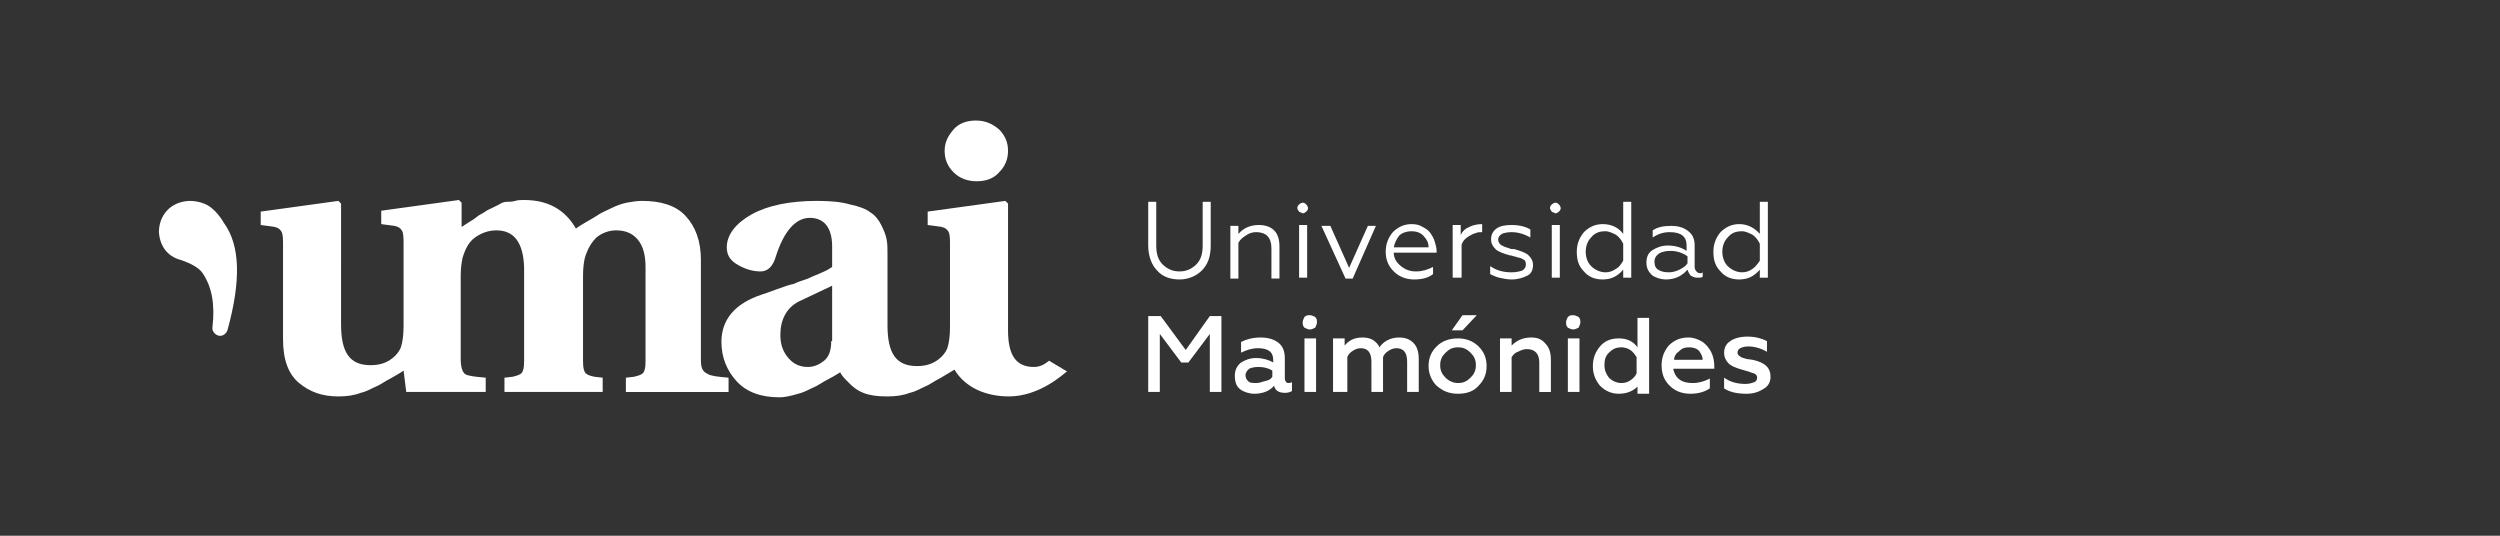 <?xml version="1.0" encoding="utf-8"?>
<!-- Generator: Adobe Illustrator 22.1.0, SVG Export Plug-In . SVG Version: 6.00 Build 0)  -->
<svg version="1.1" id="Layer_1" xmlns="http://www.w3.org/2000/svg" xmlns:xlink="http://www.w3.org/1999/xlink" x="0px" y="0px"
	 viewBox="0 0 280 60" style="enable-background:new 0 0 280 60;" xml:space="preserve">
<rect x="0" y="0" width="280" height="60" fill="#333333" stroke="none"/>
<style type="text/css">
	.st0{fill:#FFFFFF;}
</style>
<g>
	<g>
		<path class="st0" d="M132.1,31.3c-1,0-1.9-0.3-2.5-1c-0.6-0.6-1-1.6-1-2.8v-4.9h0.9v4.9c0,0.9,0.2,1.6,0.7,2.1
			c0.5,0.5,1.1,0.8,1.9,0.8c0.8,0,1.4-0.3,1.9-0.8c0.5-0.5,0.7-1.2,0.7-2.1v-4.9h0.9v4.9c0,1.2-0.3,2.1-1,2.8
			C134,30.9,133.1,31.3,132.1,31.3z"/>
		<path class="st0" d="M138.7,27.2v4h-0.9v-5.9h0.9v0.9c0.6-0.7,1.4-1,2.3-1c0.7,0,1.3,0.2,1.7,0.6c0.4,0.4,0.6,1,0.6,1.8v3.6h-0.9
			v-3.4c0-1.2-0.6-1.8-1.7-1.8c-0.4,0-0.8,0.1-1.2,0.4C139.2,26.6,138.9,26.8,138.7,27.2z"/>
		<path class="st0" d="M145.5,23.7c-0.1-0.1-0.2-0.3-0.2-0.4c0-0.2,0.1-0.3,0.2-0.4c0.1-0.1,0.3-0.2,0.4-0.2c0.2,0,0.3,0.1,0.4,0.2
			c0.1,0.1,0.2,0.3,0.2,0.4c0,0.2-0.1,0.3-0.2,0.4c-0.1,0.1-0.3,0.2-0.4,0.2C145.8,23.8,145.6,23.8,145.5,23.7z M146.4,31.1h-0.9
			v-5.9h0.9V31.1z"/>
		<path class="st0" d="M151.5,31.2h-0.8l-2.7-5.9h1l2.1,4.7l2.1-4.7h0.9L151.5,31.2z"/>
		<path class="st0" d="M158.4,31.3c-0.9,0-1.7-0.3-2.3-0.9c-0.6-0.6-0.9-1.3-0.9-2.2c0-0.9,0.3-1.6,0.8-2.2c0.6-0.6,1.3-0.9,2.1-0.9
			c0.5,0,0.9,0.1,1.2,0.3c0.4,0.2,0.7,0.4,0.9,0.7c0.2,0.3,0.4,0.6,0.5,1c0.1,0.3,0.2,0.7,0.2,1v0.2h-4.8c0,0.6,0.3,1.1,0.8,1.5
			c0.5,0.4,1,0.6,1.7,0.6c0.7,0,1.3-0.2,1.9-0.5v0.8C160,31.1,159.3,31.3,158.4,31.3z M156.1,27.7h3.9c0-0.5-0.2-0.9-0.5-1.2
			c-0.3-0.4-0.8-0.6-1.4-0.6c-0.6,0-1.1,0.2-1.4,0.5C156.4,26.8,156.2,27.2,156.1,27.7z"/>
		<path class="st0" d="M163.6,31.1h-0.9v-5.9h0.9v1.1c0.2-0.4,0.5-0.7,1-0.9c0.4-0.2,0.9-0.3,1.4-0.3V26c-0.3,0-0.5,0-0.7,0.1
			c-0.4,0.1-0.7,0.3-1,0.5c-0.3,0.2-0.5,0.5-0.6,0.8V31.1z"/>
		<path class="st0" d="M169.3,31.3c-0.5,0-0.9-0.1-1.4-0.2c-0.4-0.1-0.8-0.3-1-0.4v-0.9c0.7,0.5,1.5,0.7,2.4,0.7
			c0.5,0,0.9-0.1,1.2-0.2c0.3-0.2,0.4-0.4,0.4-0.7c0-0.3-0.1-0.5-0.4-0.6c-0.1-0.1-0.3-0.1-0.6-0.2c-0.1,0-0.2-0.1-0.4-0.1
			c-0.2-0.1-0.4-0.1-0.4-0.1c-0.7-0.2-1.3-0.4-1.6-0.7c-0.3-0.3-0.5-0.6-0.5-1.1c0-0.5,0.2-0.9,0.6-1.2c0.4-0.3,1-0.4,1.7-0.4
			c0.9,0,1.6,0.2,2.1,0.5v0.9c-0.7-0.4-1.4-0.6-2.1-0.6c-0.5,0-0.9,0.1-1.1,0.2c-0.3,0.2-0.4,0.4-0.4,0.6c0,0.3,0.1,0.5,0.4,0.7
			c0.1,0,0.1,0,0.2,0.1c0.1,0,0.2,0.1,0.3,0.1l0.3,0.1c0.2,0.1,0.4,0.1,0.6,0.1c0.7,0.2,1.3,0.4,1.6,0.7c0.3,0.3,0.5,0.6,0.5,1.1
			c0,0.5-0.2,1-0.7,1.2C170.6,31.1,170,31.3,169.3,31.3z"/>
		<path class="st0" d="M173.8,23.7c-0.1-0.1-0.2-0.3-0.2-0.4c0-0.2,0.1-0.3,0.2-0.4c0.1-0.1,0.3-0.2,0.4-0.2c0.2,0,0.3,0.1,0.4,0.2
			c0.1,0.1,0.2,0.3,0.2,0.4c0,0.2-0.1,0.3-0.2,0.4c-0.1,0.1-0.3,0.2-0.4,0.2C174.1,23.8,173.9,23.8,173.8,23.7z M174.7,31.1h-0.9
			v-5.9h0.9V31.1z"/>
		<path class="st0" d="M181.8,26.2v-3.6h0.9v8.5h-0.9v-0.9c-0.6,0.7-1.3,1.1-2.3,1.1c-0.9,0-1.6-0.3-2.1-0.9
			c-0.6-0.6-0.8-1.3-0.8-2.2c0-0.9,0.3-1.6,0.8-2.2c0.6-0.6,1.3-0.9,2.1-0.9C180.5,25.1,181.3,25.5,181.8,26.2z M181.8,29.2v-1.9
			c-0.2-0.4-0.4-0.7-0.8-1c-0.4-0.2-0.8-0.4-1.2-0.4c-0.7,0-1.2,0.2-1.6,0.7c-0.4,0.4-0.6,1-0.6,1.6c0,0.6,0.2,1.2,0.6,1.6
			c0.4,0.4,1,0.7,1.6,0.7c0.4,0,0.8-0.1,1.2-0.4C181.4,29.9,181.6,29.5,181.8,29.2z"/>
		<path class="st0" d="M186.6,31.3c-0.6,0-1.2-0.2-1.6-0.5c-0.4-0.4-0.6-0.8-0.6-1.4c0-0.6,0.2-1.1,0.7-1.4c0.5-0.3,1-0.5,1.7-0.5
			c0.8,0,1.5,0.2,2.1,0.6v-0.6c0-1-0.6-1.5-1.9-1.5c-0.7,0-1.3,0.2-1.9,0.6v-0.8c0.6-0.4,1.3-0.5,2.1-0.5c0.8,0,1.4,0.2,1.9,0.6
			c0.5,0.4,0.7,0.9,0.7,1.6v2.4c0,0.2,0.1,0.4,0.2,0.5c0.1,0.1,0.2,0.2,0.4,0.2c0.1,0,0.2,0,0.3-0.1V31c-0.1,0.1-0.3,0.1-0.6,0.1
			c-0.3,0-0.5-0.1-0.7-0.2c-0.2-0.2-0.3-0.4-0.4-0.7C188.4,30.9,187.6,31.3,186.6,31.3z M186.9,30.5c0.4,0,0.8-0.1,1.2-0.3
			c0.4-0.2,0.7-0.4,0.9-0.7v-0.8c-0.6-0.4-1.2-0.6-1.9-0.6c-0.5,0-1,0.1-1.3,0.3c-0.3,0.2-0.5,0.5-0.5,0.9c0,0.4,0.1,0.7,0.4,0.9
			C186,30.4,186.4,30.5,186.9,30.5z"/>
		<path class="st0" d="M197.1,26.2v-3.6h0.9v8.5h-0.9v-0.9c-0.6,0.7-1.3,1.1-2.3,1.1c-0.9,0-1.6-0.3-2.1-0.9
			c-0.6-0.6-0.8-1.3-0.8-2.2c0-0.9,0.3-1.6,0.8-2.2c0.6-0.6,1.3-0.9,2.1-0.9C195.7,25.1,196.5,25.5,197.1,26.2z M197.1,29.2v-1.9
			c-0.2-0.4-0.4-0.7-0.8-1c-0.4-0.2-0.8-0.4-1.2-0.4c-0.7,0-1.2,0.2-1.6,0.7c-0.4,0.4-0.6,1-0.6,1.6c0,0.6,0.2,1.2,0.6,1.6
			c0.4,0.4,1,0.7,1.6,0.7c0.4,0,0.8-0.1,1.2-0.4C196.6,29.9,196.9,29.5,197.1,29.2z"/>
		<path class="st0" d="M129.9,43.9h-1.3v-8.5h1.4l2.8,3.8l2.7-3.8h1.3v8.5h-1.3v-6.5l-2.4,3.2h-0.8l-2.4-3.2V43.9z"/>
		<path class="st0" d="M144.3,42.9c0.1,0,0.2,0,0.4-0.1v1c-0.2,0.1-0.4,0.2-0.8,0.2c-0.7,0-1.1-0.3-1.2-0.8
			c-0.5,0.6-1.3,0.9-2.2,0.9c-0.6,0-1.2-0.2-1.6-0.5c-0.4-0.3-0.6-0.8-0.6-1.5c0-0.6,0.2-1.1,0.7-1.5c0.5-0.3,1-0.5,1.7-0.5
			c0.7,0,1.4,0.2,1.9,0.5v-0.3c0-0.9-0.6-1.3-1.7-1.3c-0.7,0-1.3,0.2-1.9,0.5v-1.2c0.6-0.3,1.3-0.5,2.2-0.5c0.8,0,1.5,0.2,2,0.6
			c0.5,0.4,0.7,1,0.7,1.7v2.2c0,0.2,0,0.3,0.1,0.4C144.1,42.9,144.2,42.9,144.3,42.9z M142.5,42.2v-0.7c-0.5-0.3-1-0.4-1.6-0.4
			c-0.4,0-0.8,0.1-1,0.2c-0.2,0.2-0.4,0.4-0.4,0.7c0,0.3,0.1,0.5,0.3,0.7c0.2,0.2,0.5,0.2,0.9,0.2c0.3,0,0.6-0.1,0.9-0.2
			C142.1,42.6,142.3,42.5,142.5,42.2z"/>
		<path class="st0" d="M146.7,36.9c-0.2,0-0.4-0.1-0.6-0.2c-0.2-0.2-0.2-0.4-0.2-0.6c0-0.2,0.1-0.4,0.2-0.6c0.2-0.2,0.4-0.2,0.6-0.2
			c0.2,0,0.4,0.1,0.6,0.2c0.2,0.2,0.2,0.4,0.2,0.6c0,0.2-0.1,0.4-0.2,0.6C147.1,36.8,146.9,36.9,146.7,36.9z M147.4,43.9h-1.3v-6
			h1.3V43.9z"/>
		<path class="st0" d="M150.6,43.9h-1.3v-6h1.3v0.8c0.5-0.6,1.1-0.9,2-0.9c0.5,0,0.9,0.1,1.2,0.3c0.3,0.2,0.6,0.5,0.7,0.8
			c0.2-0.3,0.5-0.6,0.9-0.8c0.4-0.2,0.8-0.3,1.3-0.3c0.7,0,1.2,0.2,1.6,0.6c0.4,0.4,0.6,1,0.6,1.8v3.7h-1.3v-3.4
			c0-1-0.4-1.5-1.2-1.5c-0.3,0-0.6,0.1-0.9,0.3c-0.3,0.2-0.5,0.4-0.6,0.7v3.9h-1.3v-3.4c0-1-0.4-1.5-1.2-1.5c-0.3,0-0.6,0.1-0.9,0.3
			c-0.3,0.2-0.5,0.4-0.6,0.7V43.9z"/>
		<path class="st0" d="M163.3,44.1c-1,0-1.7-0.3-2.4-0.9c-0.6-0.6-0.9-1.4-0.9-2.2c0-0.9,0.3-1.6,0.9-2.2c0.6-0.6,1.4-0.9,2.4-0.9
			c0.9,0,1.7,0.3,2.3,0.9c0.6,0.6,0.9,1.3,0.9,2.2c0,0.9-0.3,1.6-0.9,2.2C165.1,43.8,164.3,44.1,163.3,44.1z M163.3,42.9
			c0.6,0,1-0.2,1.4-0.6c0.4-0.4,0.6-0.8,0.6-1.4c0-0.6-0.2-1-0.6-1.4c-0.4-0.4-0.8-0.6-1.4-0.6c-0.6,0-1,0.2-1.4,0.6
			c-0.4,0.4-0.6,0.8-0.6,1.4c0,0.6,0.2,1,0.6,1.4C162.3,42.7,162.8,42.9,163.3,42.9z M163.8,37h-1.2l1.2-1.7h1.6L163.8,37z"/>
		<path class="st0" d="M169.3,40v3.9H168v-6h1.3v0.8c0.6-0.6,1.3-0.9,2.2-0.9c0.7,0,1.2,0.2,1.6,0.7c0.4,0.4,0.6,1,0.6,1.8v3.6h-1.3
			v-3.3c0-1-0.5-1.5-1.4-1.5c-0.3,0-0.6,0.1-1,0.3C169.7,39.5,169.5,39.7,169.3,40z"/>
		<path class="st0" d="M176.2,36.9c-0.2,0-0.4-0.1-0.6-0.2c-0.2-0.2-0.2-0.4-0.2-0.6c0-0.2,0.1-0.4,0.2-0.6c0.2-0.2,0.4-0.2,0.6-0.2
			c0.2,0,0.4,0.1,0.6,0.2c0.2,0.2,0.2,0.4,0.2,0.6c0,0.2-0.1,0.4-0.2,0.6C176.6,36.8,176.4,36.9,176.2,36.9z M176.9,43.9h-1.3v-6
			h1.3V43.9z"/>
		<path class="st0" d="M181.3,44.1c-0.8,0-1.5-0.3-2.1-0.9c-0.5-0.6-0.8-1.3-0.8-2.2c0-0.9,0.3-1.6,0.8-2.2c0.5-0.6,1.2-0.9,2.1-0.9
			c0.9,0,1.6,0.3,2.1,1v-3.3h1.3v8.5h-1.3v-0.8C182.9,43.8,182.2,44.1,181.3,44.1z M181.6,42.9c0.4,0,0.7-0.1,1-0.3
			c0.3-0.2,0.6-0.5,0.7-0.8V40c-0.2-0.3-0.4-0.6-0.7-0.8c-0.3-0.2-0.7-0.3-1-0.3c-0.6,0-1,0.2-1.4,0.6c-0.4,0.4-0.5,0.8-0.5,1.4
			c0,0.6,0.2,1,0.5,1.4C180.6,42.7,181.1,42.9,181.6,42.9z"/>
		<path class="st0" d="M186.1,40.9c0-0.9,0.3-1.6,0.8-2.2c0.6-0.6,1.3-0.9,2.2-0.9c0.6,0,1.1,0.2,1.6,0.5c0.8,0.6,1.3,1.5,1.3,2.7
			v0.3h-4.6c0.1,0.5,0.3,0.9,0.7,1.2c0.4,0.3,0.9,0.4,1.5,0.4c0.7,0,1.3-0.2,1.9-0.5v1.1c-0.6,0.4-1.3,0.6-2.2,0.6
			c-0.9,0-1.7-0.3-2.3-0.9C186.4,42.6,186.1,41.9,186.1,40.9z M187.5,40.3h3.2c0-0.4-0.2-0.7-0.4-1c-0.3-0.3-0.7-0.4-1.1-0.4
			c-0.5,0-0.8,0.1-1.1,0.4C187.7,39.6,187.5,39.9,187.5,40.3z"/>
		<path class="st0" d="M195.6,44.1c-1.1,0-1.9-0.2-2.5-0.6v-1.2c0.7,0.5,1.5,0.7,2.4,0.7c0.4,0,0.7-0.1,1-0.2
			c0.2-0.1,0.3-0.3,0.3-0.5c0-0.2-0.1-0.4-0.4-0.5c-0.1,0-0.3-0.1-0.6-0.2l-0.7-0.2c-0.7-0.2-1.2-0.4-1.5-0.7
			c-0.3-0.3-0.5-0.7-0.5-1.2c0-0.5,0.2-1,0.7-1.3c0.4-0.3,1.1-0.5,1.9-0.5c0.9,0,1.6,0.2,2.2,0.5v1.2c-0.7-0.4-1.4-0.6-2.1-0.6
			c-0.4,0-0.7,0.1-0.9,0.2c-0.2,0.1-0.3,0.3-0.3,0.5c0,0.2,0.1,0.3,0.4,0.5c0,0,0.2,0.1,0.6,0.2l0.7,0.1c1.4,0.3,2,0.9,2,1.9
			c0,0.5-0.2,1-0.7,1.3C197,43.9,196.4,44.1,195.6,44.1z"/>
	</g>
	<g>
		<path class="st0" d="M78.5,40.2V29.1c0-2.1-0.6-3.7-1.7-4.9c-1.1-1.2-2.8-1.7-4.9-1.7c-0.6,0-1.1,0.1-1.7,0.2
			c-0.5,0.1-1.1,0.3-1.7,0.6c-0.6,0.3-1.1,0.5-1.4,0.7c-0.3,0.2-0.8,0.5-1.5,0.9c-0.7,0.4-1.1,0.7-1.1,0.7c-1.2-2.1-3.1-3.2-5.8-3.2
			c-0.3,0-0.7,0-1,0.1c-0.3,0.1-0.6,0.1-0.9,0.1c-0.3,0-0.6,0.1-0.9,0.3c-0.4,0.2-0.6,0.3-0.8,0.4c-0.2,0.1-0.5,0.2-0.9,0.5
			c-0.4,0.2-0.7,0.4-0.8,0.5c-0.1,0.1-0.4,0.3-0.9,0.6c-0.5,0.3-0.7,0.5-0.8,0.5l0-2.7l-0.3-0.3l-8.7,1.2v1.5l1.5,0.2
			c0.4,0.1,0.6,0.2,0.8,0.5c0.2,0.3,0.2,0.8,0.2,1.7v9c0,1-0.1,1.8-0.3,2.4c-0.2,0.5-0.6,1-1.2,1.4c-0.6,0.4-1.3,0.6-2.2,0.6
			c-2.4,0-3.3-1.5-3.3-4.6V22.8l-0.3-0.3l-8.7,1.2v1.5l1.5,0.2c0.4,0.1,0.6,0.2,0.8,0.5c0.2,0.3,0.2,0.8,0.2,1.7V38
			c0,2.3,0.6,3.9,1.8,4.9c1.2,1,2.6,1.5,4.4,1.5c0.9,0,1.7-0.1,2.5-0.4c0.8-0.2,1.2-0.5,1.7-0.7c0.5-0.2,1-0.6,1.8-1
			c0.7-0.4,1.2-0.7,1.3-0.8l0.3,2.4h8.9v-1.6c-1.2-0.1-2-0.2-2.3-0.4c-0.3-0.2-0.5-0.8-0.5-1.7l0-9.3c0-0.9,0.1-1.5,0.2-2
			c0.3-1,0.7-1.8,1.4-2.3c0.7-0.5,1.5-0.8,2.4-0.8c2,0,3,1.4,3.1,4.1v10.6c0,0.7-0.1,1.1-0.3,1.3c-0.2,0.2-0.6,0.3-1,0.4l-0.9,0.1
			v1.6h11v-1.6l-0.9-0.1c-0.5-0.1-0.8-0.2-1-0.4c-0.2-0.2-0.3-0.6-0.3-1.3v-9.6c0-0.9,0.1-1.6,0.2-2c0.3-1,0.7-1.7,1.3-2.3
			c0.6-0.5,1.4-0.8,2.2-0.8c1,0,1.8,0.3,2.4,1c0.6,0.7,0.9,1.7,0.9,3.1v10.6c0,0.7-0.1,1.1-0.3,1.3c-0.2,0.2-0.6,0.3-1,0.4l-0.9,0.1
			v1.6h11.5v-1.6c-1.2-0.1-2-0.2-2.3-0.4C78.6,41.6,78.5,41.1,78.5,40.2z"/>
		<path class="st0" d="M109.4,20.3c1,0,1.9-0.3,2.5-1c0.7-0.7,1-1.5,1-2.4c0-0.9-0.3-1.7-1-2.4c-0.7-0.6-1.5-1-2.6-1
			c-1,0-1.9,0.3-2.5,1c-0.6,0.7-1,1.4-1,2.4c0,0.9,0.3,1.7,1,2.4C107.5,20,108.4,20.3,109.4,20.3z"/>
		<path class="st0" d="M23.7,23.3c-0.6-0.5-1.5-0.8-2.5-0.8c-2.2,0.1-3.4,1.7-3.4,3.5c0.1,1.5,0.9,2.7,2.4,3.1l0,0
			c1.2,0.4,2.1,0.9,2.5,1.5c1,1.5,1.4,3.4,1.1,6c-0.1,0.5,0.3,0.9,0.7,1c0.5,0.1,0.9-0.3,1-0.7c1.5-5.5,1.4-9.4-0.4-11.9
			C24.7,24.3,24.2,23.7,23.7,23.3z"/>
		<path class="st0" d="M117.5,40.4c-0.5,0.4-1,0.7-1.7,0.7c-2,0-2.9-1.3-2.9-4.1V22.8l-0.3-0.3l-8.7,1.2v1.5l1.5,0.2
			c0.4,0.1,0.6,0.2,0.8,0.5c0.2,0.3,0.2,0.8,0.2,1.7l0,4.3v4.7c0,1-0.1,1.8-0.3,2.4c-0.2,0.5-0.6,1-1.2,1.4
			c-0.6,0.4-1.3,0.6-2.2,0.6c-2.4,0-3.3-1.5-3.3-4.6V32l0-3.5c0-0.7,0-1.2-0.1-1.7c-0.1-0.5-0.3-1-0.6-1.6c-0.3-0.6-0.7-1.1-1.2-1.4
			c-0.5-0.4-1.3-0.7-2.3-0.9c-1-0.3-2.3-0.4-3.7-0.4c-3,0-5.5,0.5-7.3,1.5c-1.8,1-2.8,2.3-2.8,3.7c0,0.9,0.4,1.5,1.3,2
			c0.9,0.5,1.7,0.7,2.5,0.7c0.8,0,1.4-0.6,1.7-1.7c0.9-2.8,2.2-4.3,3.8-4.3c1.6,0,2.5,1.1,2.5,3.2v2.3c-0.3,0.2-0.6,0.4-1.1,0.6
			c-0.4,0.2-1,0.4-1.6,0.7c-0.6,0.2-1.2,0.4-1.6,0.6c-0.5,0.1-1.1,0.3-1.9,0.6c-0.8,0.3-1.4,0.5-1.7,0.6c-3,1-4.5,2.8-4.5,5.3
			c0,1.7,0.6,3.2,1.7,4.4c1.1,1.2,2.7,1.8,4.8,1.8c0.7,0,1.4-0.2,2.1-0.4c0.8-0.2,1.2-0.5,1.7-0.7c0.5-0.2,1-0.6,1.8-1
			c0.6-0.3,1-0.6,1.2-0.7c0.2,0.4,0.5,0.7,0.8,1c1.1,1.2,2.2,1.7,4.4,1.7h0.1c0.9,0,1.7-0.1,2.5-0.4c0.8-0.2,1.2-0.5,1.7-0.7
			c0.5-0.2,1-0.6,1.8-1c0.7-0.4,1.3-0.8,1.5-0.9c1.2,2,3.5,3,6.1,3c3.5,0,6.2-2.6,6.5-2.8L117.5,40.4z M93.1,38.2
			c0,1.1-0.3,1.8-0.8,2.2c-0.5,0.4-1.1,0.7-1.8,0.7c-0.9,0-1.6-0.3-2.2-1c-0.6-0.7-0.9-1.5-0.9-2.6c0-1.7,0.7-3,2-3.7
			c0.2-0.1,1.5-0.7,3.8-1.8V38.2z"/>
	</g>
</g>
</svg>
